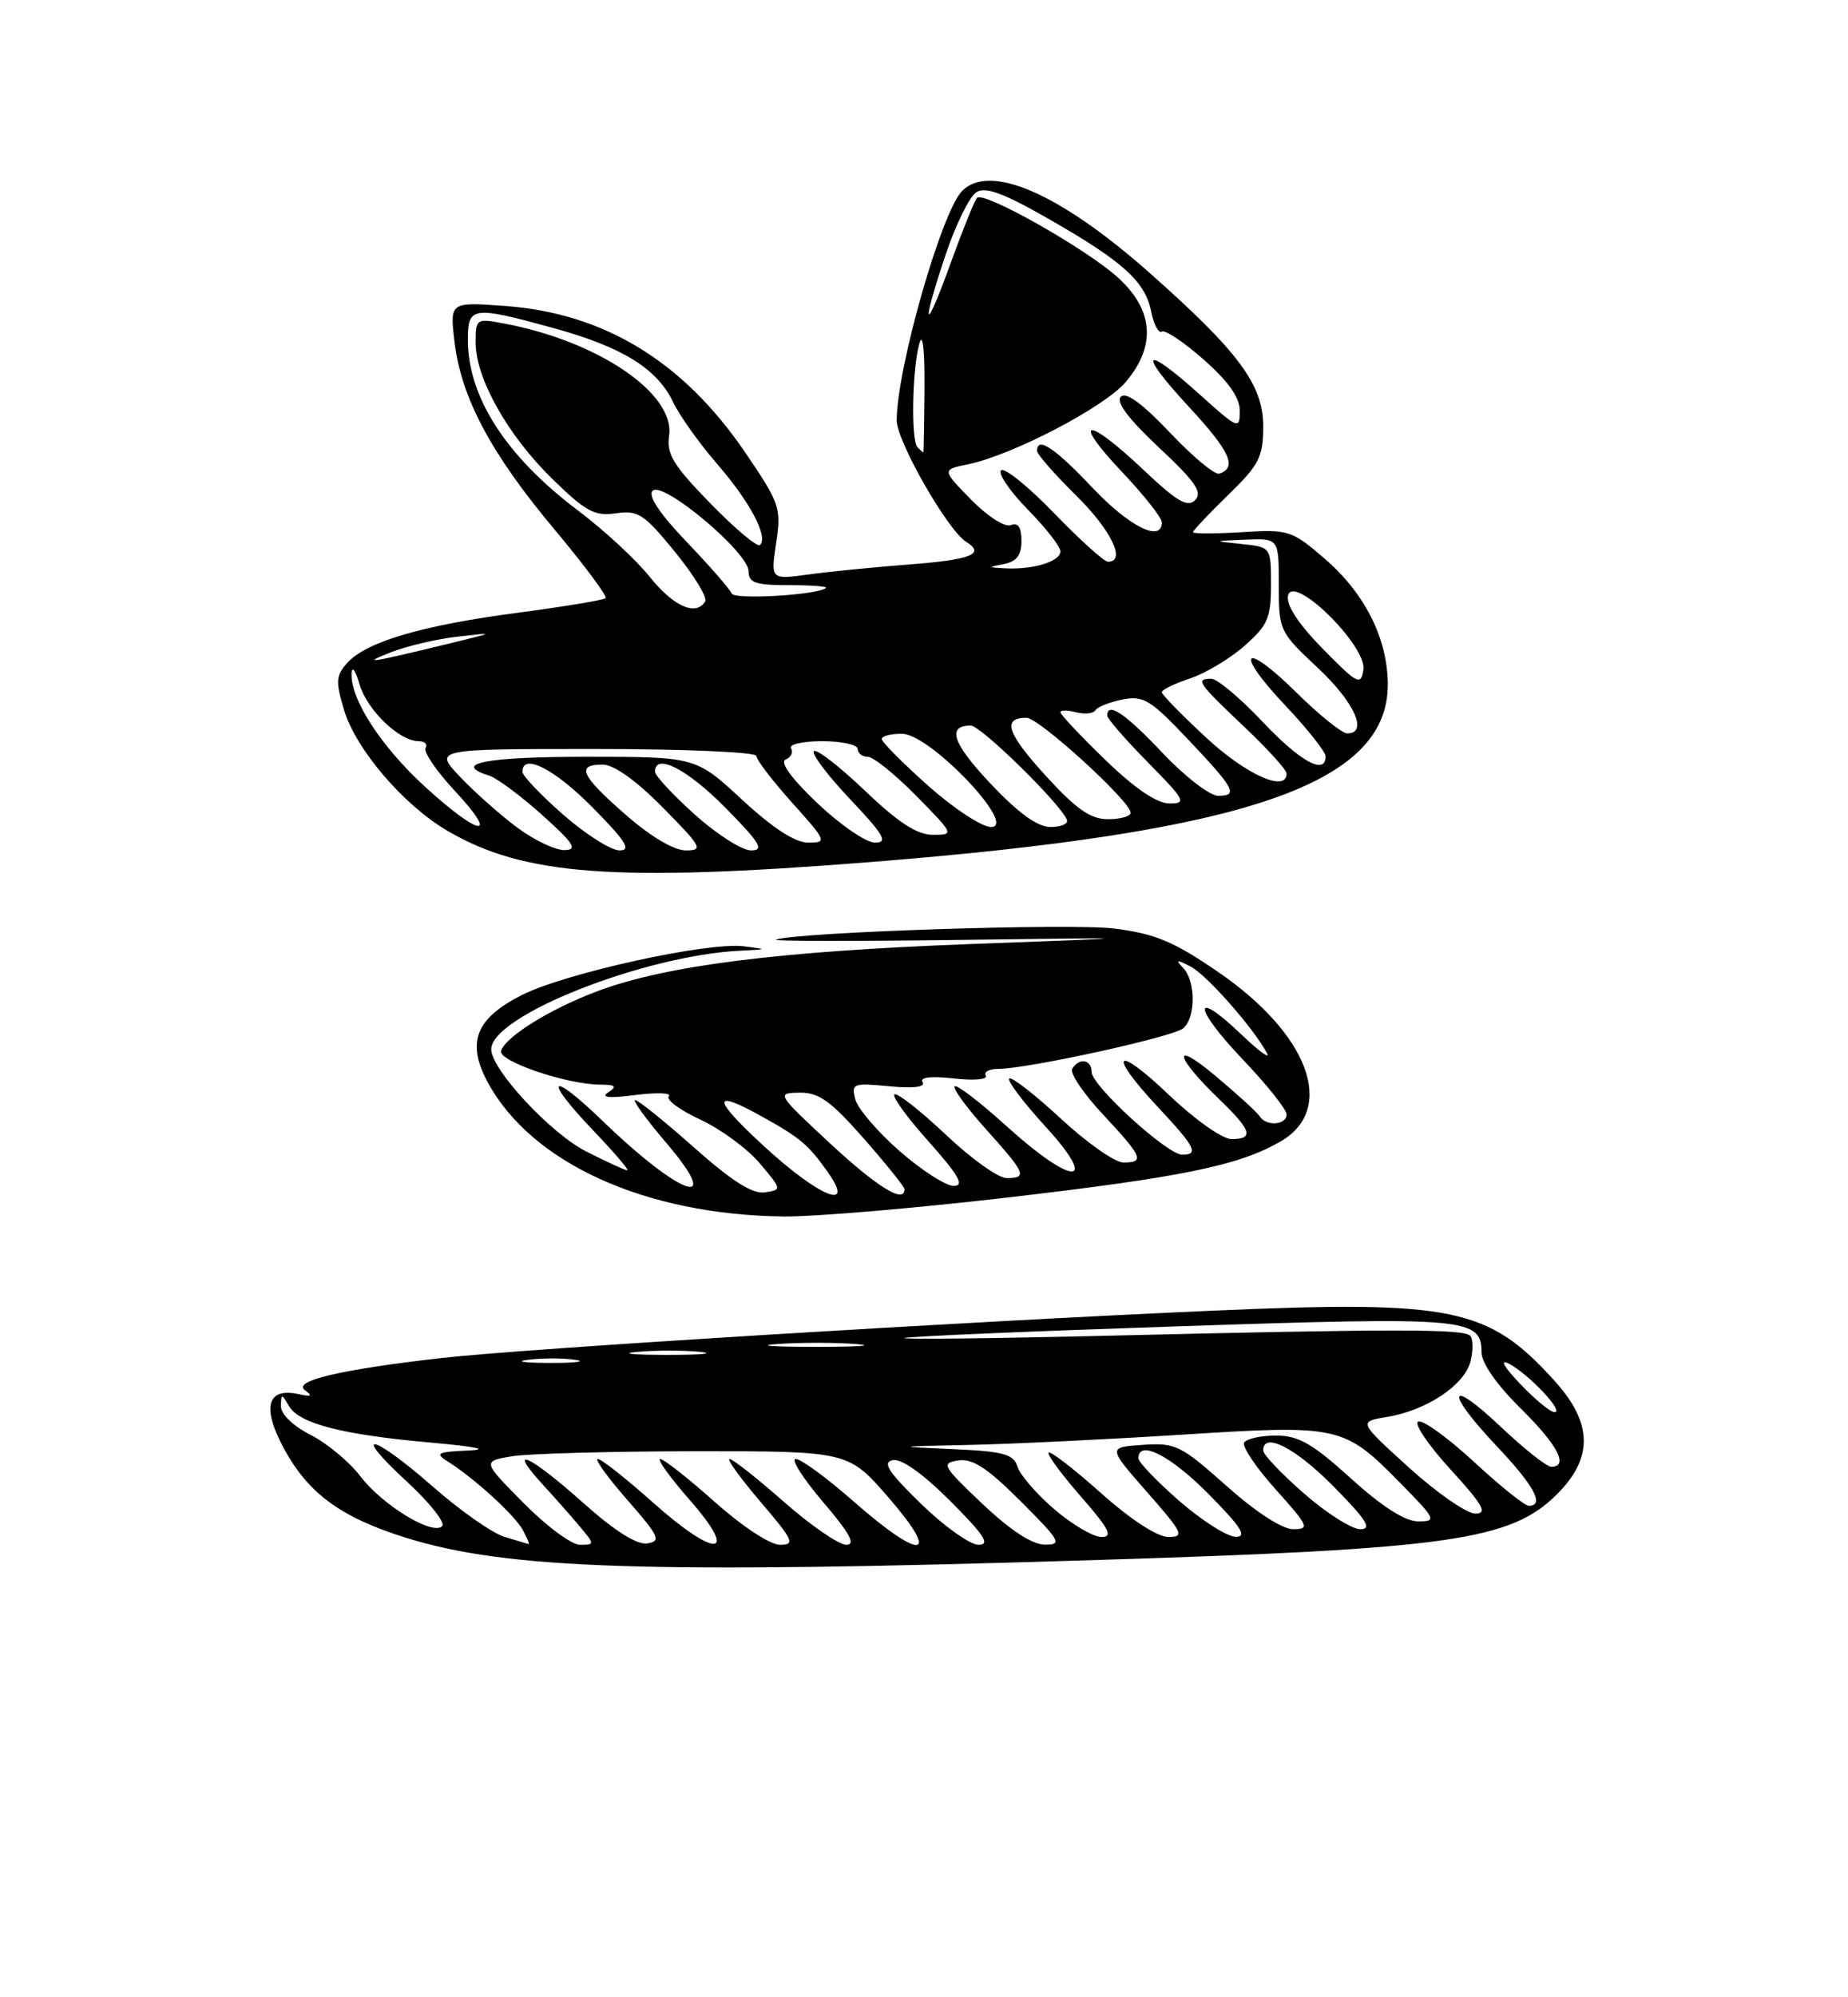 <?xml version="1.0" encoding="UTF-8" standalone="no"?>
<!DOCTYPE svg PUBLIC "-//W3C//DTD SVG 1.1//EN" "http://www.w3.org/Graphics/SVG/1.1/DTD/svg11.dtd" >
<svg xmlns="http://www.w3.org/2000/svg" xmlns:xlink="http://www.w3.org/1999/xlink" version="1.1" viewBox="0 0 237 256">
 <g >
 <path fill="currentColor"
d=" M 140.00 199.97 C 186.02 198.55 193.75 197.45 199.70 191.50 C 204.35 186.85 204.25 182.39 199.40 177.02 C 190.87 167.58 186.38 166.65 155.58 167.99 C 123.97 169.37 67.42 172.84 56.64 174.06 C 43.64 175.54 37.43 177.00 39.12 178.20 C 40.14 178.92 39.93 179.05 38.29 178.69 C 34.23 177.80 33.55 180.40 36.44 185.71 C 39.57 191.46 43.76 194.51 52.10 197.11 C 65.06 201.14 83.11 201.73 140.00 199.97 Z  M 129.02 153.51 C 151.62 150.89 158.92 149.39 164.25 146.29 C 171.42 142.12 167.85 132.52 156.15 124.53 C 150.46 120.64 148.11 119.67 142.87 119.01 C 137.30 118.32 102.18 119.47 99.50 120.44 C 98.95 120.64 109.53 120.65 123.00 120.47 C 147.50 120.15 147.50 120.15 124.50 121.00 C 99.92 121.92 85.45 123.74 76.65 127.03 C 70.62 129.28 64.87 132.84 64.26 134.69 C 63.84 135.99 72.63 138.99 76.93 139.02 C 78.96 139.03 79.19 139.23 78.00 140.01 C 76.98 140.68 78.09 140.79 81.50 140.35 C 84.25 140.00 86.17 140.07 85.77 140.51 C 85.37 140.94 87.19 142.29 89.81 143.50 C 92.43 144.72 95.87 147.24 97.44 149.11 C 100.28 152.47 100.29 152.50 98.08 152.83 C 96.50 153.06 93.85 151.38 89.01 147.08 C 85.25 143.74 81.85 141.00 81.46 141.00 C 81.08 141.00 82.87 143.47 85.46 146.50 C 92.97 155.30 87.28 153.33 77.27 143.66 C 70.52 137.14 69.54 138.03 76.00 144.81 C 78.73 147.66 80.73 150.00 80.44 150.00 C 80.16 150.00 77.79 148.91 75.17 147.58 C 70.62 145.28 63.00 137.08 63.00 134.49 C 63.00 130.19 82.63 122.44 95.00 121.85 C 98.47 121.68 98.47 121.68 95.41 121.29 C 90.80 120.70 72.46 124.73 66.90 127.55 C 61.00 130.54 59.80 133.61 62.54 138.70 C 68.13 149.08 82.77 155.72 100.52 155.92 C 104.39 155.96 117.21 154.88 129.02 153.51 Z  M 111.51 110.50 C 159.98 106.68 178.05 100.48 177.98 87.67 C 177.95 81.84 175.03 76.04 169.89 71.61 C 165.66 67.97 165.27 67.84 159.25 68.21 C 155.81 68.42 153.00 68.42 153.00 68.21 C 153.00 68.00 155.03 65.85 157.50 63.45 C 161.50 59.56 162.00 58.58 162.00 54.63 C 162.00 49.30 158.86 45.08 147.29 34.85 C 135.88 24.78 126.96 20.90 123.40 24.46 C 120.76 27.10 115.00 47.27 115.00 53.88 C 115.00 56.55 121.54 67.98 123.90 69.44 C 126.41 70.99 124.56 71.74 116.72 72.34 C 112.17 72.69 106.28 73.27 103.64 73.64 C 98.83 74.29 98.83 74.29 99.54 69.57 C 100.21 65.09 100.01 64.50 95.52 57.92 C 87.56 46.27 77.42 40.12 64.69 39.21 C 57.69 38.71 57.69 38.71 58.29 43.81 C 59.14 50.97 62.96 58.14 71.11 67.86 C 74.96 72.46 77.91 76.42 77.67 76.67 C 77.42 76.91 72.37 77.75 66.46 78.53 C 54.19 80.14 46.99 82.25 44.55 84.95 C 43.08 86.57 43.02 87.34 44.11 90.96 C 45.62 96.03 51.73 103.17 57.37 106.48 C 67.16 112.22 78.81 113.08 111.51 110.50 Z  M 64.69 196.98 C 63.15 196.52 59.03 193.63 55.54 190.57 C 47.72 183.71 44.83 183.13 52.18 189.90 C 55.11 192.60 57.14 195.17 56.71 195.61 C 55.49 196.85 49.05 192.93 46.21 189.21 C 44.81 187.37 41.94 184.99 39.83 183.91 C 37.58 182.77 36.01 181.25 36.03 180.23 C 36.06 178.60 36.12 178.60 37.06 180.22 C 38.38 182.47 43.88 183.89 55.25 184.90 C 61.14 185.43 62.87 185.80 60.00 185.92 C 56.08 186.09 55.75 186.27 57.40 187.31 C 60.80 189.43 66.05 194.23 67.07 196.14 C 67.62 197.16 67.94 197.96 67.79 197.91 C 67.63 197.87 66.24 197.45 64.69 196.98 Z  M 67.14 192.64 C 61.85 187.29 61.85 187.29 65.68 186.65 C 67.78 186.31 78.34 186.02 89.15 186.01 C 108.80 186.00 108.80 186.00 114.00 192.00 C 120.76 199.80 118.19 200.09 109.54 192.50 C 106.10 189.47 102.73 187.00 102.06 187.00 C 101.39 187.00 102.96 189.47 105.54 192.50 C 109.00 196.54 109.79 198.00 108.53 198.00 C 107.58 198.00 103.99 195.53 100.54 192.50 C 97.10 189.47 93.96 187.00 93.56 187.00 C 93.17 187.00 94.96 189.47 97.54 192.50 C 101.75 197.43 102.01 198.00 100.03 198.00 C 98.77 198.00 95.19 195.65 91.66 192.50 C 88.27 189.48 85.13 187.01 84.67 187.00 C 84.22 187.00 85.92 189.36 88.45 192.25 C 94.88 199.58 91.84 199.80 83.74 192.58 C 80.31 189.52 77.13 187.01 76.67 187.00 C 76.22 187.00 77.92 189.36 80.45 192.25 C 84.54 196.91 84.83 197.54 83.02 197.82 C 81.68 198.03 78.84 196.24 74.74 192.58 C 67.90 186.47 64.88 185.11 69.58 190.25 C 71.22 192.04 73.41 194.51 74.44 195.75 C 76.27 197.95 76.27 198.00 74.37 198.00 C 73.30 198.00 70.05 195.59 67.14 192.64 Z  M 118.12 192.75 C 113.89 188.63 113.12 187.42 114.51 187.15 C 115.61 186.93 118.38 188.90 121.88 192.40 C 126.25 196.78 127.04 198.00 125.49 198.00 C 124.40 198.00 121.08 195.63 118.12 192.75 Z  M 126.00 192.76 C 120.86 187.89 120.66 187.53 122.90 187.19 C 124.73 186.91 126.62 188.15 130.89 192.41 C 136.00 197.52 136.27 198.00 133.99 197.98 C 132.37 197.97 129.57 196.14 126.00 192.76 Z  M 135.24 193.47 C 132.97 191.53 130.84 189.08 130.50 188.01 C 129.98 186.37 128.75 186.03 122.20 185.74 C 114.68 185.41 114.72 185.40 124.25 185.20 C 129.62 185.09 141.89 184.50 151.52 183.89 C 171.80 182.60 172.32 182.71 179.56 190.06 C 184.17 194.74 184.29 195.00 181.88 195.00 C 180.20 195.00 177.27 193.13 173.26 189.50 C 168.31 185.02 166.53 184.00 163.65 184.00 C 161.71 184.00 159.87 184.40 159.56 184.90 C 159.26 185.39 161.07 188.09 163.60 190.90 C 167.83 195.61 168.01 196.00 165.84 196.00 C 164.42 195.99 161.06 193.81 157.28 190.44 C 151.44 185.24 150.77 184.91 146.56 185.19 C 142.06 185.50 142.06 185.50 147.11 191.25 C 151.72 196.49 151.96 197.00 149.83 197.00 C 148.42 196.99 145.02 194.78 141.20 191.37 C 137.74 188.29 134.72 185.95 134.48 186.18 C 134.25 186.41 136.11 188.94 138.61 191.80 C 142.26 195.98 142.78 197.00 141.26 197.00 C 140.21 197.00 137.51 195.41 135.24 193.47 Z  M 151.25 192.39 C 148.36 189.87 146.00 187.41 146.00 186.91 C 146.00 184.46 150.12 186.56 155.00 191.50 C 159.21 195.76 159.99 196.99 158.47 196.98 C 157.38 196.96 154.14 194.90 151.25 192.39 Z  M 167.23 191.42 C 164.35 188.90 162.00 186.43 162.00 185.92 C 162.00 183.46 166.11 185.55 171.00 190.50 C 175.27 194.82 176.01 196.00 174.45 196.00 C 173.36 196.00 170.11 193.94 167.23 191.42 Z  M 180.70 188.11 C 174.21 182.22 174.21 182.22 177.85 181.62 C 182.94 180.79 187.83 177.54 188.59 174.48 C 188.95 173.07 188.92 171.59 188.54 171.20 C 187.66 170.32 179.00 170.32 143.00 171.18 C 127.32 171.56 115.17 171.70 116.00 171.49 C 116.83 171.28 132.87 170.60 151.66 169.98 C 188.08 168.76 190.00 168.93 190.00 173.32 C 190.00 174.70 191.94 177.48 195.00 180.50 C 199.77 185.20 201.24 188.00 198.94 188.00 C 198.36 188.00 195.43 185.68 192.44 182.85 C 185.61 176.40 185.28 178.31 192.00 185.41 C 196.76 190.44 198.13 193.00 196.06 193.00 C 195.54 193.00 192.40 190.48 189.08 187.41 C 185.76 184.34 182.53 181.99 181.90 182.20 C 181.27 182.41 183.11 185.15 185.98 188.29 C 190.22 192.93 190.82 194.00 189.20 194.00 C 188.10 194.00 184.28 191.35 180.70 188.11 Z  M 194.95 177.37 C 192.87 175.19 192.29 174.16 193.50 174.78 C 196.04 176.10 200.67 181.00 199.37 181.00 C 198.83 181.00 196.84 179.37 194.95 177.37 Z  M 67.77 174.28 C 69.57 174.05 72.27 174.06 73.77 174.29 C 75.27 174.51 73.80 174.70 70.50 174.69 C 67.20 174.68 65.97 174.50 67.77 174.28 Z  M 81.78 173.27 C 84.13 173.06 87.73 173.06 89.78 173.27 C 91.82 173.49 89.90 173.66 85.50 173.66 C 81.10 173.65 79.42 173.48 81.78 173.27 Z  M 99.78 172.26 C 102.69 172.06 107.19 172.06 109.78 172.27 C 112.38 172.47 110.00 172.64 104.50 172.63 C 99.00 172.63 96.88 172.46 99.78 172.26 Z  M 98.02 146.95 C 91.31 140.78 91.20 139.48 97.72 143.11 C 102.60 145.82 103.67 146.72 106.11 150.16 C 109.80 155.34 105.14 153.49 98.02 146.95 Z  M 106.45 146.55 C 99.62 140.20 99.55 140.09 102.53 140.05 C 105.00 140.01 106.52 141.09 110.78 145.93 C 113.65 149.20 116.00 152.12 116.00 152.43 C 116.00 154.32 112.53 152.18 106.45 146.55 Z  M 115.36 147.53 C 112.55 145.07 110.00 142.09 109.69 140.91 C 109.16 138.88 109.40 138.78 114.03 139.23 C 117.14 139.53 118.71 139.34 118.32 138.70 C 117.92 138.07 119.38 137.90 122.33 138.23 C 124.88 138.52 126.72 138.36 126.42 137.88 C 126.13 137.39 126.85 137.00 128.03 137.00 C 131.76 137.00 150.39 132.92 151.73 131.81 C 153.36 130.46 153.37 125.79 151.75 124.08 C 150.72 122.99 150.88 122.95 152.68 123.88 C 154.75 124.94 160.75 131.75 162.49 135.00 C 162.93 135.82 161.44 134.73 159.17 132.56 C 152.85 126.54 153.02 129.12 159.38 135.79 C 162.47 139.03 165.00 142.20 165.00 142.84 C 165.00 144.21 162.37 144.40 161.56 143.09 C 161.25 142.59 158.68 140.24 155.84 137.87 C 150.21 133.15 150.63 135.37 156.42 140.95 C 160.52 144.90 160.85 146.00 157.93 146.00 C 156.77 146.00 153.23 143.50 149.93 140.35 C 142.99 133.74 141.94 134.88 148.50 141.90 C 153.31 147.04 153.80 148.00 151.61 148.00 C 149.70 148.00 140.00 139.15 140.00 137.41 C 140.00 135.79 138.41 135.52 137.51 136.99 C 137.17 137.53 138.95 140.17 141.45 142.84 C 146.54 148.29 146.84 149.00 144.06 149.00 C 142.99 149.00 139.37 146.46 136.03 143.36 C 132.68 140.26 129.71 137.96 129.43 138.24 C 129.15 138.52 131.23 141.28 134.06 144.37 C 141.10 152.07 137.64 152.08 129.13 144.38 C 125.71 141.28 122.70 138.97 122.43 139.24 C 122.16 139.50 123.98 141.99 126.47 144.76 C 131.55 150.41 131.80 151.00 129.09 151.00 C 128.04 151.00 124.56 148.52 121.36 145.49 C 118.16 142.47 115.18 140.11 114.73 140.26 C 114.29 140.40 116.23 143.11 119.05 146.26 C 122.97 150.66 123.73 152.00 122.31 152.00 C 121.30 152.00 118.17 149.99 115.36 147.53 Z  M 66.40 106.12 C 64.26 104.54 60.95 101.62 59.05 99.62 C 55.61 96.00 55.61 96.00 76.30 96.00 C 87.76 96.00 97.00 96.40 97.00 96.89 C 97.00 97.38 99.07 100.08 101.59 102.89 C 106.02 107.82 106.10 108.00 103.65 108.00 C 101.96 108.00 99.13 106.16 95.17 102.50 C 89.23 97.00 89.23 97.00 75.12 97.00 C 62.26 97.00 57.85 97.87 62.77 99.43 C 63.75 99.74 66.78 102.00 69.52 104.45 C 73.60 108.11 74.12 108.92 72.40 108.96 C 71.25 108.98 68.55 107.71 66.40 106.12 Z  M 72.23 104.42 C 69.35 101.90 67.00 99.43 67.00 98.92 C 67.00 96.46 71.11 98.55 76.00 103.50 C 80.27 107.82 81.01 109.00 79.45 109.00 C 78.36 109.00 75.11 106.94 72.23 104.42 Z  M 80.23 104.42 C 74.48 99.39 73.84 98.00 77.28 98.00 C 78.73 98.00 81.57 100.02 85.00 103.50 C 90.00 108.56 90.24 109.00 87.95 109.00 C 86.43 109.00 83.44 107.23 80.23 104.42 Z  M 89.11 104.41 C 86.30 101.88 84.00 99.41 84.00 98.91 C 84.00 96.46 88.12 98.56 93.00 103.50 C 97.49 108.04 98.06 109.00 96.32 109.00 C 95.16 109.00 91.92 106.93 89.11 104.41 Z  M 104.82 102.94 C 101.47 99.75 99.97 97.68 100.76 97.35 C 101.45 97.06 101.76 96.42 101.45 95.91 C 101.14 95.41 102.93 95.00 105.44 95.00 C 107.95 95.00 110.00 95.45 110.00 96.00 C 110.00 96.55 110.58 97.00 111.29 97.00 C 112.00 97.00 114.79 99.25 117.50 102.00 C 122.38 106.96 122.40 107.00 119.64 107.00 C 117.62 107.00 115.22 105.45 110.92 101.34 C 107.66 98.23 104.71 95.95 104.38 96.28 C 104.05 96.62 106.14 99.39 109.03 102.44 C 113.39 107.05 113.93 108.00 112.21 108.00 C 111.07 108.00 107.75 105.72 104.82 102.94 Z  M 54.52 100.85 C 48.85 95.66 44.92 89.60 45.09 86.29 C 45.14 85.31 45.60 85.93 46.10 87.69 C 47.06 91.00 51.22 95.00 53.69 95.00 C 54.48 95.00 54.87 95.40 54.58 95.88 C 54.28 96.36 55.97 98.84 58.34 101.38 C 64.15 107.62 61.53 107.25 54.52 100.85 Z  M 119.08 100.75 C 115.83 97.86 113.14 95.16 113.09 94.75 C 113.04 94.34 114.24 94.03 115.75 94.06 C 119.35 94.15 130.61 106.00 127.09 106.00 C 125.93 106.00 122.33 103.64 119.08 100.75 Z  M 127.09 100.50 C 122.16 95.29 121.37 93.00 124.50 93.00 C 125.80 93.00 136.10 103.11 136.83 105.09 C 137.02 105.59 136.07 106.00 134.73 106.00 C 133.07 106.00 130.63 104.24 127.09 100.50 Z  M 134.09 99.41 C 129.14 93.99 128.48 92.00 131.65 92.00 C 133.25 92.00 145.00 102.72 145.00 104.17 C 145.00 104.63 143.70 105.00 142.10 105.00 C 139.86 105.00 138.05 103.74 134.09 99.41 Z  M 141.75 97.40 C 138.59 94.33 136.00 91.59 136.00 91.30 C 136.00 91.01 136.90 91.00 138.00 91.29 C 139.10 91.58 140.21 91.46 140.48 91.04 C 140.74 90.61 142.31 89.99 143.95 89.66 C 146.61 89.13 147.54 89.68 152.22 94.62 C 158.36 101.09 158.85 102.00 156.23 102.00 C 155.16 102.00 151.95 99.53 149.09 96.50 C 144.31 91.44 142.00 89.89 142.00 91.72 C 142.00 92.11 144.35 94.81 147.22 97.72 C 152.01 102.58 152.23 103.00 149.97 102.98 C 148.35 102.97 145.53 101.05 141.75 97.40 Z  M 154.75 94.60 C 151.59 91.68 149.00 89.04 149.00 88.72 C 149.00 88.41 150.61 87.62 152.59 86.97 C 154.56 86.32 157.71 84.44 159.59 82.79 C 162.59 80.15 163.00 79.21 163.00 74.96 C 163.00 70.12 163.00 70.12 159.25 69.73 C 155.50 69.34 155.50 69.34 159.75 69.17 C 164.00 69.00 164.00 69.00 164.00 74.96 C 164.00 80.82 164.08 81.00 169.00 85.60 C 173.71 90.00 175.51 94.00 172.78 94.00 C 172.11 94.00 169.20 91.66 166.31 88.81 C 159.42 82.01 158.18 83.38 164.84 90.43 C 167.68 93.43 170.00 96.36 170.00 96.94 C 170.00 99.41 166.77 97.64 161.91 92.50 C 159.05 89.47 156.10 87.00 155.35 87.00 C 153.26 87.00 153.61 87.52 159.50 93.09 C 162.53 95.95 165.00 98.67 165.00 99.15 C 165.00 101.61 159.88 99.34 154.75 94.60 Z  M 169.65 83.17 C 166.54 80.00 164.94 77.57 165.18 76.37 C 165.76 73.41 175.32 82.77 174.85 85.84 C 174.53 87.92 174.11 87.71 169.65 83.17 Z  M 50.20 83.58 C 52.24 82.79 56.07 81.89 58.70 81.60 C 63.50 81.05 63.50 81.05 58.00 82.39 C 47.28 85.00 46.14 85.17 50.20 83.58 Z  M 83.32 73.93 C 81.58 71.75 77.47 67.95 74.20 65.49 C 64.91 58.51 60.00 50.91 60.00 43.53 C 60.00 39.27 60.59 39.19 71.02 42.06 C 79.81 44.48 84.27 47.24 86.32 51.53 C 87.13 53.25 89.68 56.82 91.98 59.48 C 96.21 64.36 98.55 68.79 97.47 69.86 C 97.15 70.18 94.30 67.80 91.14 64.56 C 86.36 59.66 85.46 58.21 85.81 55.85 C 86.60 50.45 76.73 43.73 64.67 41.47 C 61.08 40.79 61.00 40.84 61.00 43.92 C 61.00 48.50 65.11 55.79 70.83 61.38 C 75.13 65.58 76.26 66.19 78.99 65.79 C 81.83 65.37 82.60 65.88 86.58 70.76 C 89.01 73.74 90.75 76.59 90.44 77.09 C 89.25 79.02 86.37 77.73 83.32 73.93 Z  M 93.83 76.07 C 93.65 75.56 91.08 72.61 88.11 69.51 C 84.59 65.83 83.06 63.54 83.70 62.90 C 85.01 61.59 96.00 70.81 96.00 73.22 C 96.00 74.70 96.87 75.00 101.17 75.00 C 104.01 75.00 106.15 75.16 105.92 75.36 C 104.87 76.27 94.13 76.90 93.83 76.07 Z  M 128.75 72.29 C 130.38 71.98 131.00 71.16 131.00 69.32 C 131.00 67.58 130.57 66.95 129.63 67.31 C 128.86 67.61 126.60 66.15 124.52 64.02 C 120.79 60.20 120.79 60.20 124.15 59.51 C 129.91 58.31 141.69 52.16 144.40 48.93 C 148.28 44.32 147.95 39.76 143.41 35.61 C 139.42 31.96 126.20 24.47 125.30 25.36 C 124.99 25.68 123.47 29.44 121.92 33.72 C 118.53 43.12 118.06 42.18 121.32 32.51 C 122.60 28.72 124.35 25.18 125.21 24.64 C 126.39 23.89 128.70 24.75 134.51 28.07 C 144.05 33.53 146.87 36.08 147.64 39.95 C 147.97 41.61 148.58 42.76 149.00 42.50 C 149.42 42.24 151.84 43.86 154.38 46.10 C 157.56 48.91 159.00 50.95 159.00 52.68 C 159.00 55.08 158.79 55.00 153.89 50.59 C 146.61 44.05 145.78 44.91 152.44 52.11 C 157.78 57.88 158.71 59.93 156.36 60.71 C 155.80 60.90 152.96 58.53 150.04 55.45 C 146.51 51.72 144.41 50.19 143.75 50.85 C 143.08 51.52 144.71 53.68 148.62 57.35 C 153.28 61.70 154.25 63.10 153.28 64.09 C 152.31 65.09 150.94 64.29 146.59 60.17 C 139.35 53.32 137.31 53.52 143.85 60.44 C 146.68 63.43 149.00 66.36 149.00 66.94 C 149.00 69.59 144.84 67.52 140.09 62.50 C 135.25 57.38 133.00 55.89 133.00 57.79 C 133.00 58.22 135.25 60.79 138.00 63.50 C 142.51 67.94 144.47 72.00 142.10 72.00 C 141.60 72.00 138.48 69.19 135.17 65.76 C 131.85 62.33 128.80 59.87 128.38 60.29 C 127.97 60.70 129.51 62.96 131.81 65.31 C 134.12 67.66 136.00 70.07 136.00 70.67 C 136.00 71.95 132.56 73.02 129.00 72.85 C 126.65 72.74 126.64 72.70 128.75 72.29 Z  M 117.67 57.33 C 116.81 56.48 116.98 47.26 117.91 44.00 C 118.34 42.53 118.60 44.88 118.56 49.74 C 118.53 54.28 118.46 57.99 118.42 57.99 C 118.37 58.00 118.03 57.70 117.67 57.33 Z "/>
</g>
</svg>